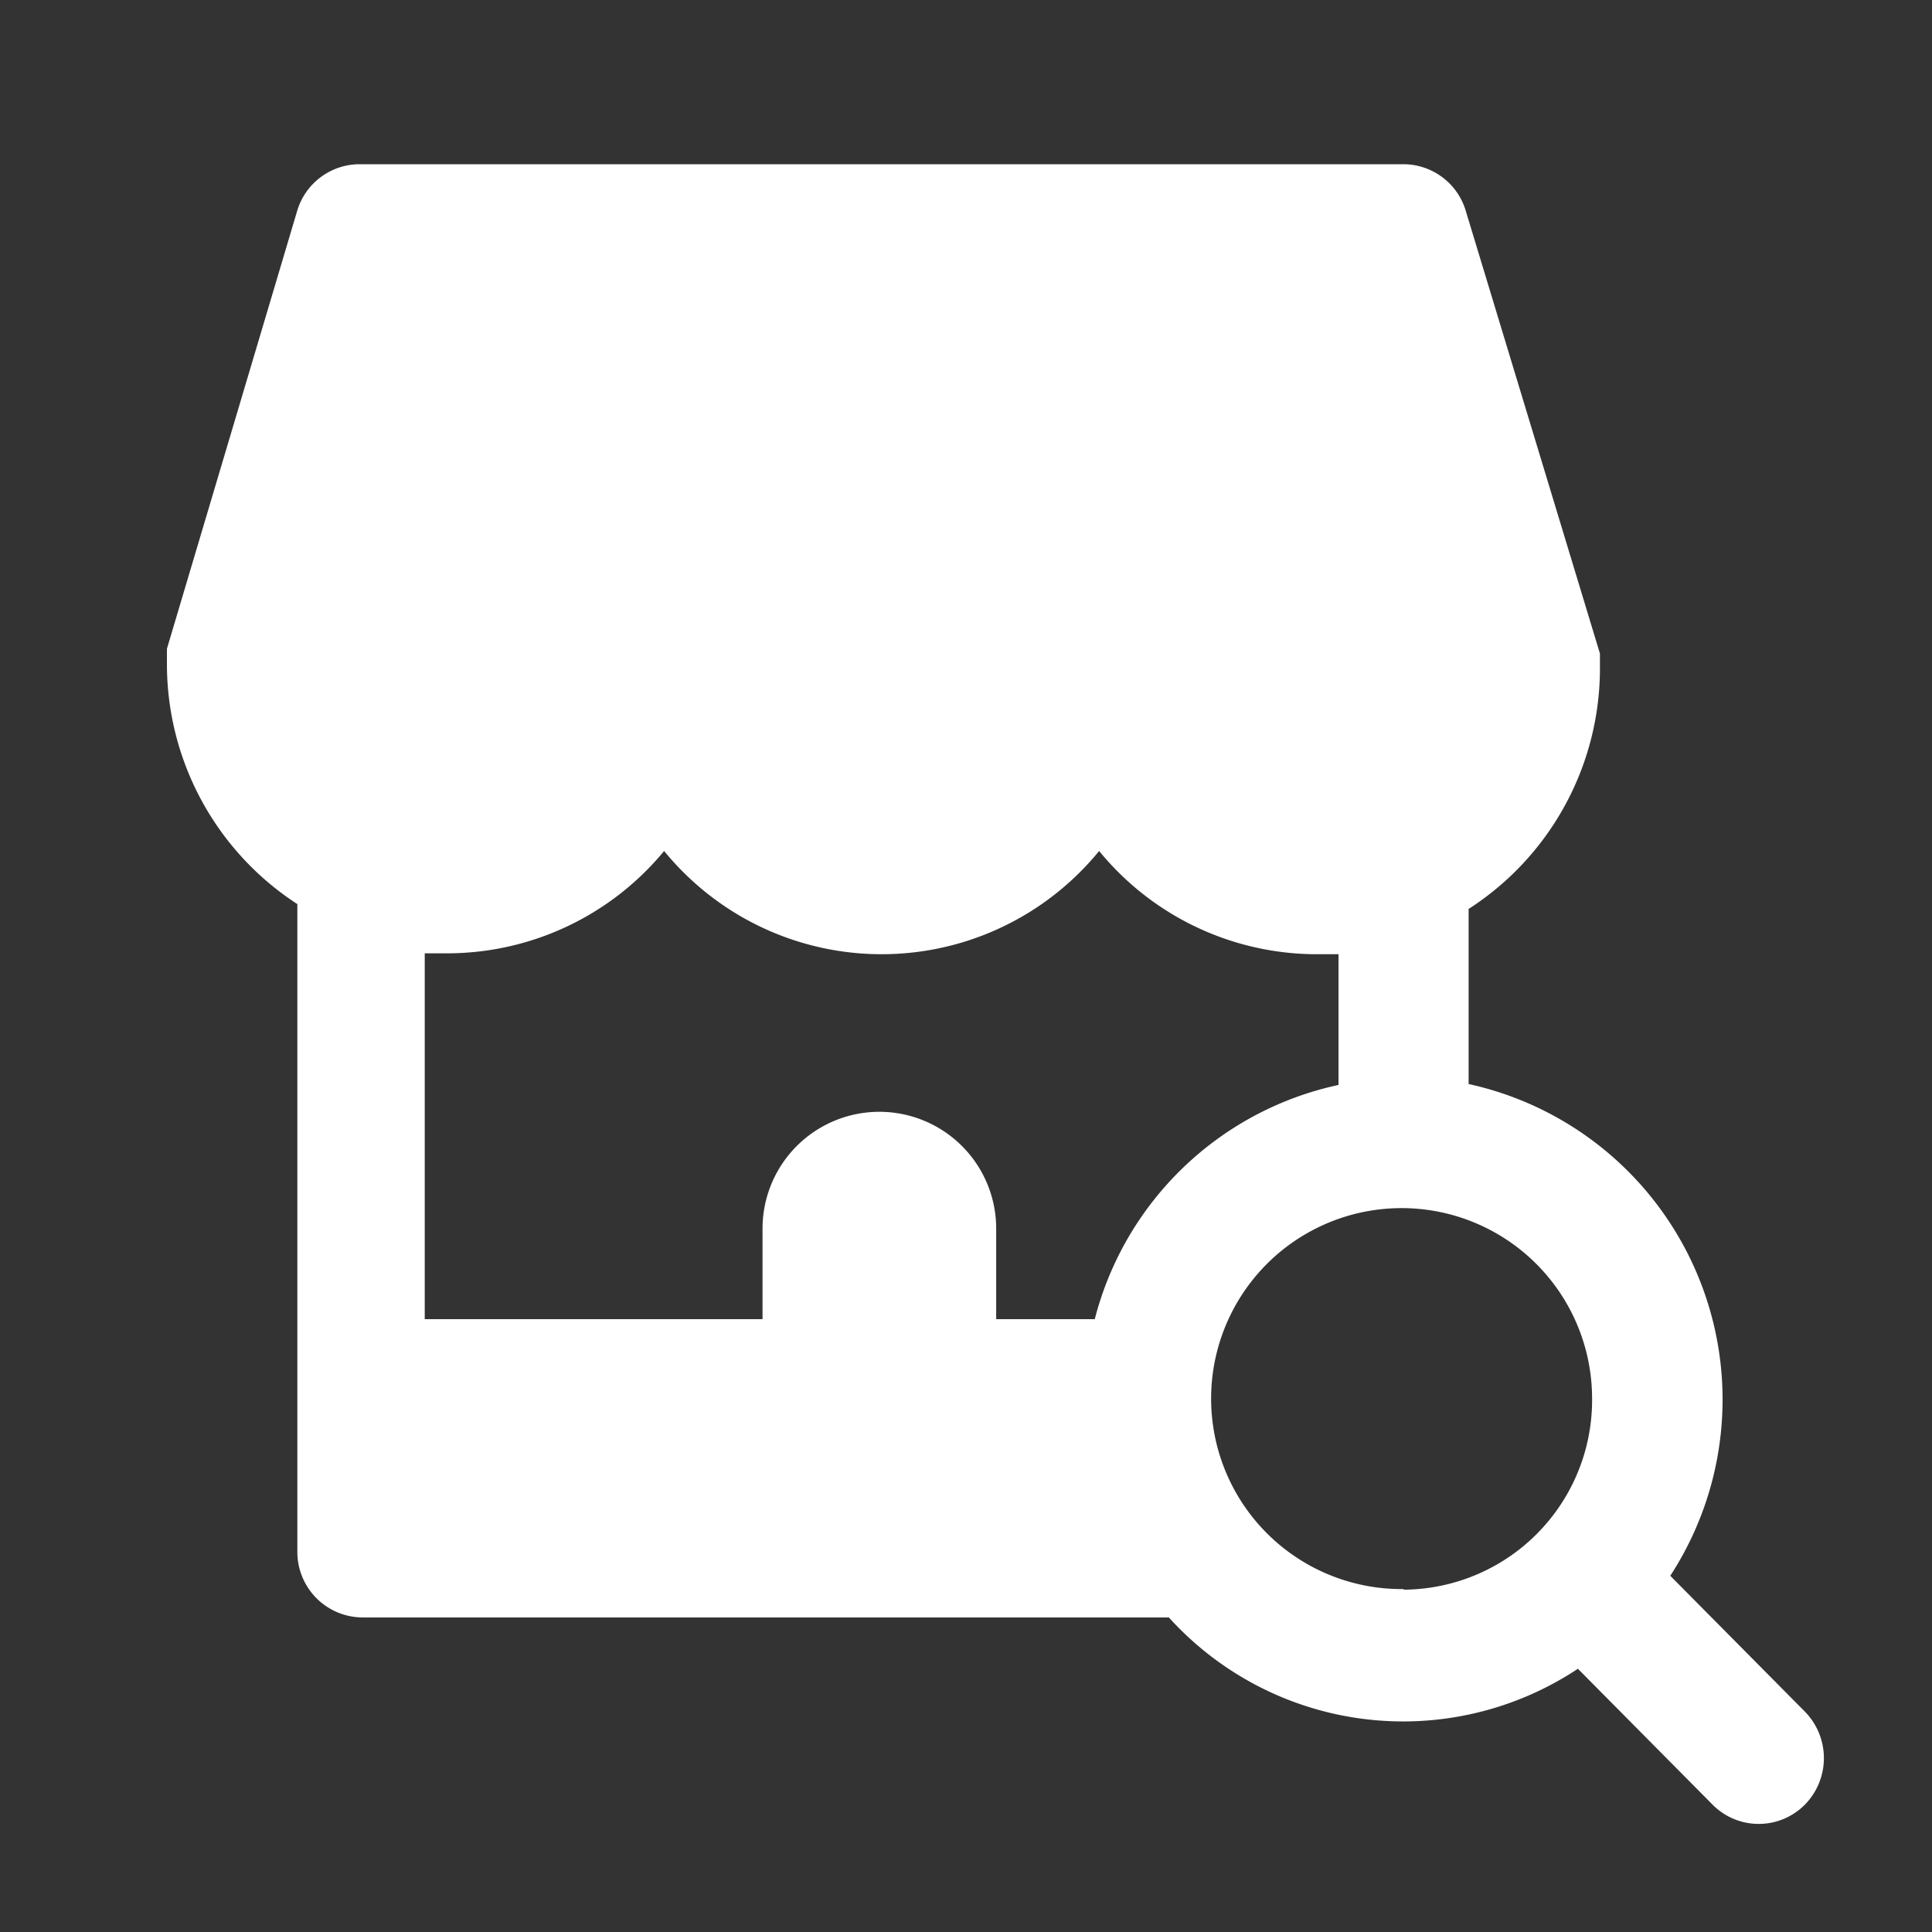 <svg id="当選" xmlns="http://www.w3.org/2000/svg" viewBox="0 0 64 64"><rect x="0" y="0" width="64" height="64" fill="#333333" stroke="none"/><defs><style>.cls-1{fill:#fff;fill-rule:evenodd;}</style></defs><title>アートボード 6</title><path class="cls-1" d="M59.79,56.7l-4.46-4.5a10.7,10.7,0,0,0-6.68-16.29v-5.8A9.48,9.48,0,0,0,53,22.2s0,0,0,0h0s0,0,0,0,0-.11,0-.17,0-.07,0-.11,0-.07,0-.1,0-.11,0-.17v0h0v0L48.56,7a2.16,2.16,0,0,0-2.07-1.56H11.91A2.16,2.16,0,0,0,9.84,7L5.53,21.49v0h0v0l0,.17,0,.1s0,.07,0,.11,0,.11,0,.17,0,0,0,0h0s0,0,0,0a9.48,9.48,0,0,0,4.32,7.91V51.4a2.17,2.17,0,0,0,2.16,2.18H38.72a10.47,10.47,0,0,0,13.55,1.7l4.46,4.5a2.15,2.15,0,0,0,3.06,0A2.2,2.2,0,0,0,59.79,56.7Zm-23.53-13H33v-3a3.87,3.87,0,1,0-7.74,0v3H14.07V31.58c.24,0,.48,0,.72,0A9.32,9.32,0,0,0,22,28.19a9.3,9.3,0,0,0,14.41,0,9.32,9.32,0,0,0,7.21,3.42c.24,0,.48,0,.72,0v4.33A10.65,10.65,0,0,0,36.26,43.72Zm10.24,8.94a6.31,6.31,0,1,1,6.24-6.31A6.28,6.28,0,0,1,46.49,52.66Z"/></svg>